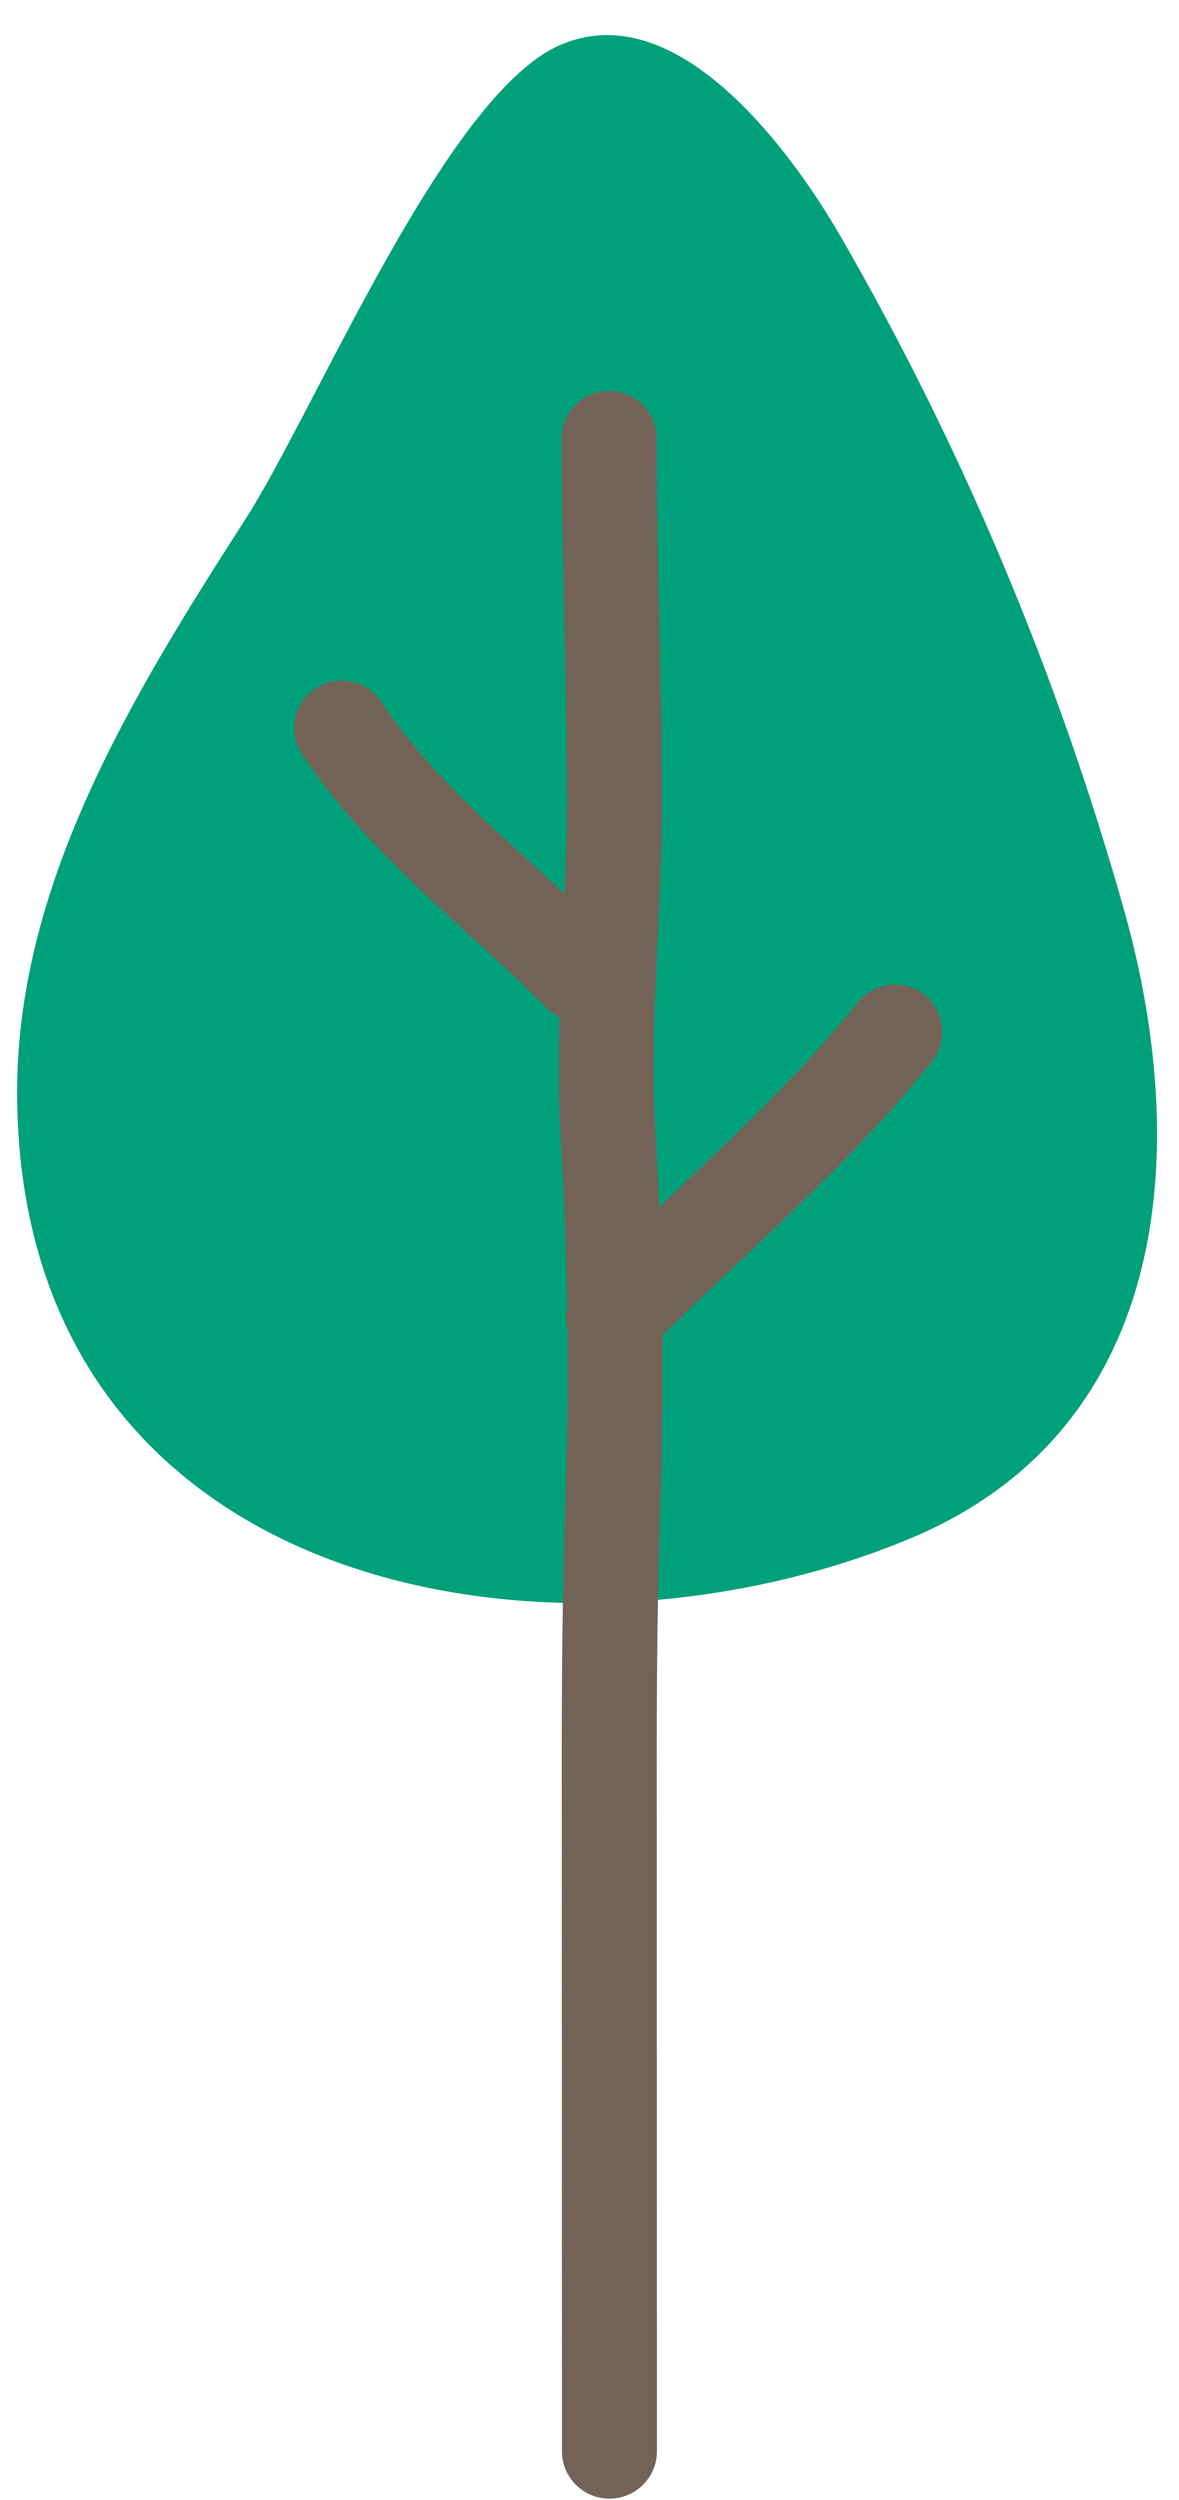 <svg width="25" height="53" viewBox="0 0 25 53" fill="none" xmlns="http://www.w3.org/2000/svg">
<path d="M24.41 22.108C24.958 26.485 23.771 30.754 19.296 32.618C11.746 35.765 0.484 33.811 0.363 23.301C0.311 18.784 2.805 14.742 5.204 11.006C6.69 8.694 9.422 2.07 11.841 0.971C14.318 -0.154 16.76 3.162 17.842 5.042C20.417 9.51 22.438 14.326 23.846 19.331C24.101 20.244 24.296 21.178 24.41 22.108Z" fill="#00A07B"/>
<path d="M19.599 21.09C19.162 20.745 18.53 20.82 18.184 21.256C17.017 22.726 15.586 24.072 14.201 25.376C14.126 25.447 14.054 25.519 13.979 25.59C13.956 25.06 13.934 24.534 13.901 24.017C13.816 22.66 13.881 21.305 13.947 19.867C13.992 18.924 14.035 17.981 14.035 17.035C14.038 15.721 14.008 14.404 13.979 13.09C13.953 11.825 13.924 10.557 13.924 9.292C13.924 8.736 13.474 8.287 12.916 8.287C12.359 8.287 11.909 8.736 11.909 9.292C11.909 10.573 11.935 11.855 11.965 13.136C11.994 14.437 12.02 15.734 12.02 17.035C12.02 17.672 11.997 18.309 11.968 18.947C11.746 18.742 11.525 18.537 11.306 18.335C10.1 17.236 8.962 16.202 8.082 14.879C7.776 14.417 7.15 14.287 6.687 14.596C6.224 14.902 6.097 15.526 6.403 15.988C7.42 17.516 8.705 18.687 9.947 19.818C10.511 20.332 11.081 20.849 11.626 21.405C11.694 21.477 11.779 21.519 11.864 21.565C11.841 22.42 11.834 23.282 11.89 24.14C11.961 25.304 12.004 26.501 12.023 27.733C11.994 27.877 11.994 28.02 12.03 28.159C12.043 29.428 12.027 30.738 11.981 32.114C11.906 34.396 11.909 36.572 11.912 38.874L11.916 51.966C11.916 52.522 12.366 52.971 12.923 52.971C13.48 52.971 13.93 52.522 13.93 51.966L13.927 38.871C13.924 36.585 13.921 34.429 13.995 32.179C14.041 30.836 14.054 29.558 14.044 28.312C14.553 27.815 15.065 27.324 15.586 26.833C17.024 25.48 18.51 24.081 19.765 22.498C20.108 22.069 20.033 21.435 19.599 21.09Z" fill="#736357"/>
</svg>
